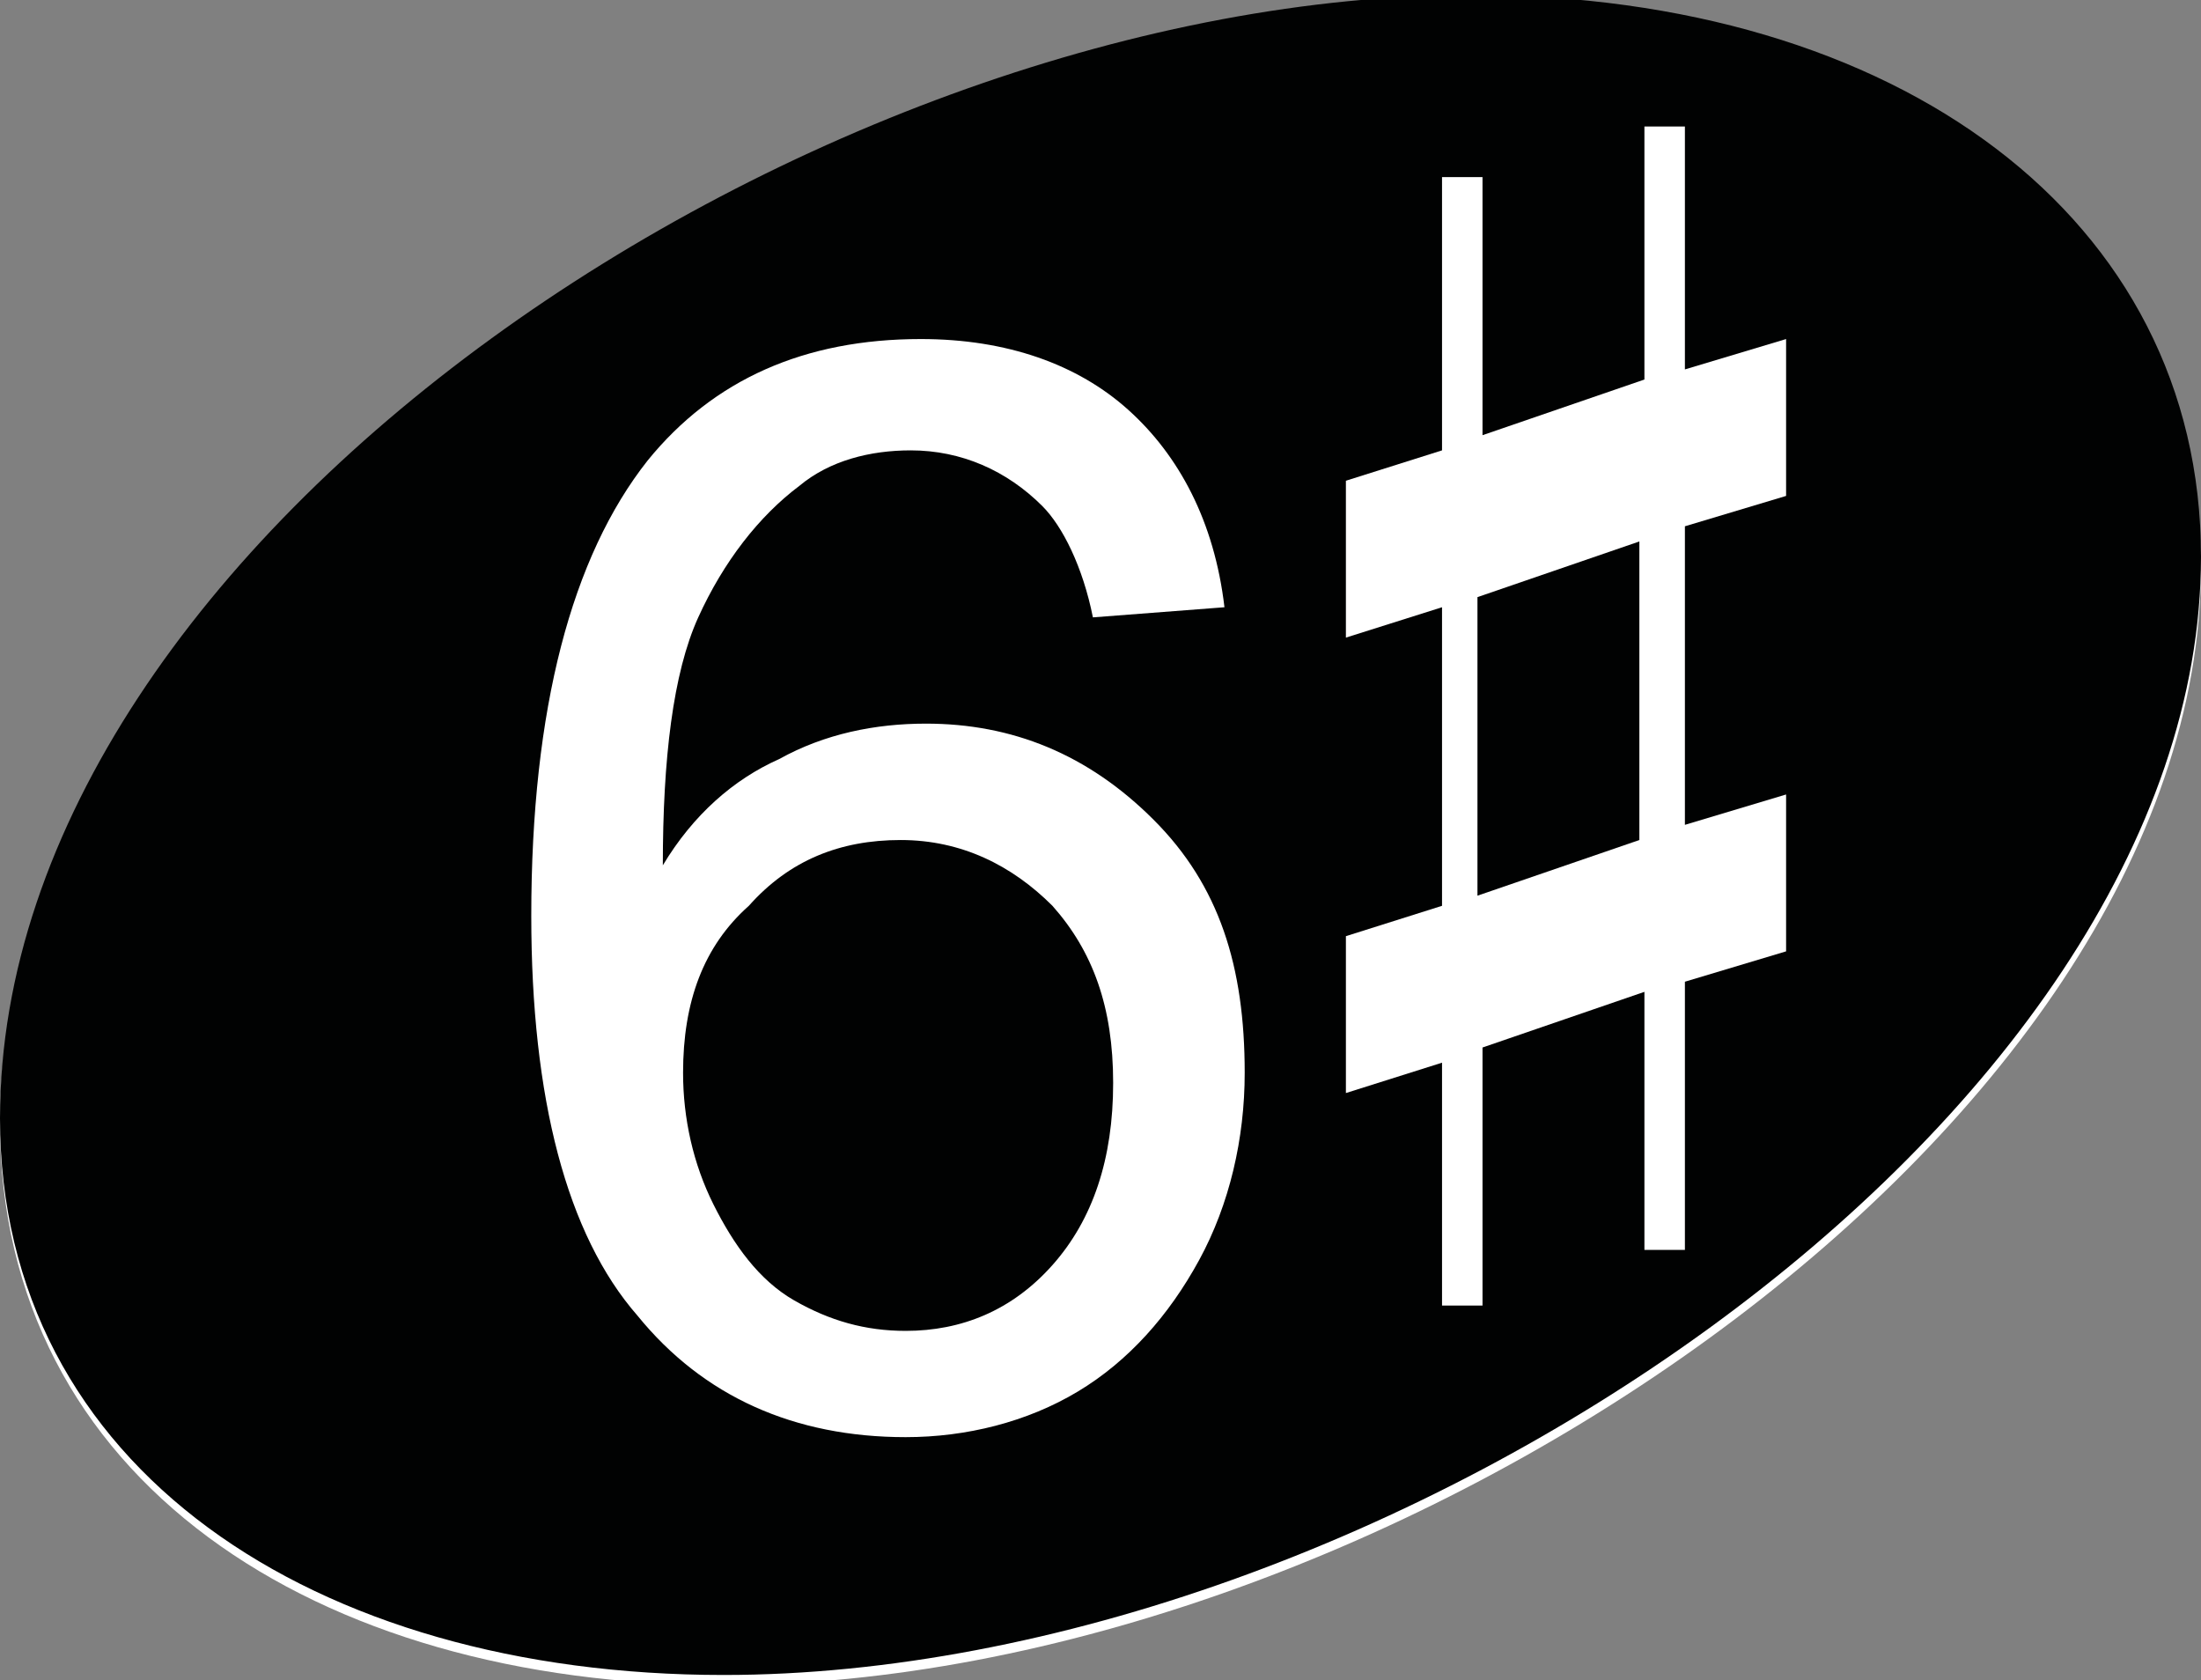 <?xml version="1.0" encoding="iso-8859-1"?>
<!-- Generator: Adobe Illustrator 25.4.1, SVG Export Plug-In . SVG Version: 6.00 Build 0)  -->
<!DOCTYPE svg PUBLIC "-//W3C//DTD SVG 1.1//EN" "http://www.w3.org/Graphics/SVG/1.1/DTD/svg11.dtd">
<svg version="1.1" id="Layer_1" xmlns:x="http://ns.adobe.com/Extensibility/1.0/" xmlns:i="http://ns.adobe.com/AdobeIllustrator/10.0/" xmlns:graph="http://ns.adobe.com/Graphs/1.0/"
	 xmlns="http://www.w3.org/2000/svg" xmlns:xlink="http://www.w3.org/1999/xlink" x="0px" y="0px" width="43.5px" height="33.2px"
	 viewBox="0 0 43.5 33.2" style="enable-background:new 0 0 43.5 33.2;" xml:space="preserve">
<rect x="0" y="0" width="43.5" height="33.2" fill="#808080" stroke="none"/>
<path style="fill:#FFFFFF;" d="M29.1,0.1C16.2,0.1,0,10.8,0,22.2c0,7,6.2,11.1,14.3,11.1c13,0,29.2-10.9,29.2-22.1
	C43.5,4.4,37.5,0.1,29.1,0.1z"/>
<g>
	<path style="fill:#010202;" d="M43.5,11c0,11.2-16.2,22.1-29.2,22.1C6.2,33.1,0,29,0,22.1C0,10.6,16.2-0.1,29.1-0.1
		C37.5-0.1,43.5,4.3,43.5,11z"/>
</g>
<g>
	<path style="fill:#FFFFFF;" d="M33.3,2.5v4.8l2-0.6v3.1l-2,0.6v5.9l2-0.6v3.1l-2,0.6v5.3h-0.8v-5.1l-3.2,1.1v5.1h-0.8v-4.8
		l-1.9,0.6v-3.1l1.9-0.6V12l-1.9,0.6V9.5l1.9-0.6V3.5h0.8v5.1l3.2-1.1V2.5H33.3z M32.4,10.7l-3.2,1.1v5.9l3.2-1.1V10.7z"/>
</g>
<g style="enable-background:new    ;">
	<path style="fill:#FFFFFF;" d="M24.2,12l-2.6,0.2c-0.2-1-0.6-1.8-1-2.2c-0.7-0.7-1.6-1.1-2.6-1.1c-0.8,0-1.6,0.2-2.2,0.7
		c-0.8,0.6-1.5,1.5-2,2.6s-0.7,2.8-0.7,4.9c0.6-1,1.4-1.7,2.3-2.1c0.9-0.5,1.9-0.7,2.9-0.7c1.7,0,3.2,0.6,4.5,1.9s1.8,2.9,1.8,5
		c0,1.3-0.3,2.6-0.9,3.7c-0.6,1.1-1.4,2-2.4,2.6s-2.2,0.9-3.4,0.9c-2.2,0-4-0.8-5.3-2.4c-1.4-1.6-2.1-4.3-2.1-7.9
		c0-4.1,0.8-7.1,2.3-9c1.3-1.6,3.1-2.4,5.4-2.4c1.7,0,3.1,0.5,4.1,1.4S24,10.3,24.2,12z M13.5,21.2c0,0.9,0.2,1.8,0.6,2.6
		c0.4,0.8,0.9,1.5,1.6,1.9c0.7,0.4,1.4,0.6,2.2,0.6c1.1,0,2.1-0.4,2.9-1.3s1.2-2.1,1.2-3.6c0-1.5-0.4-2.6-1.2-3.5
		c-0.8-0.8-1.8-1.3-3-1.3c-1.2,0-2.2,0.4-3,1.3C13.9,18.7,13.5,19.8,13.5,21.2z"/>
</g>
</svg>
